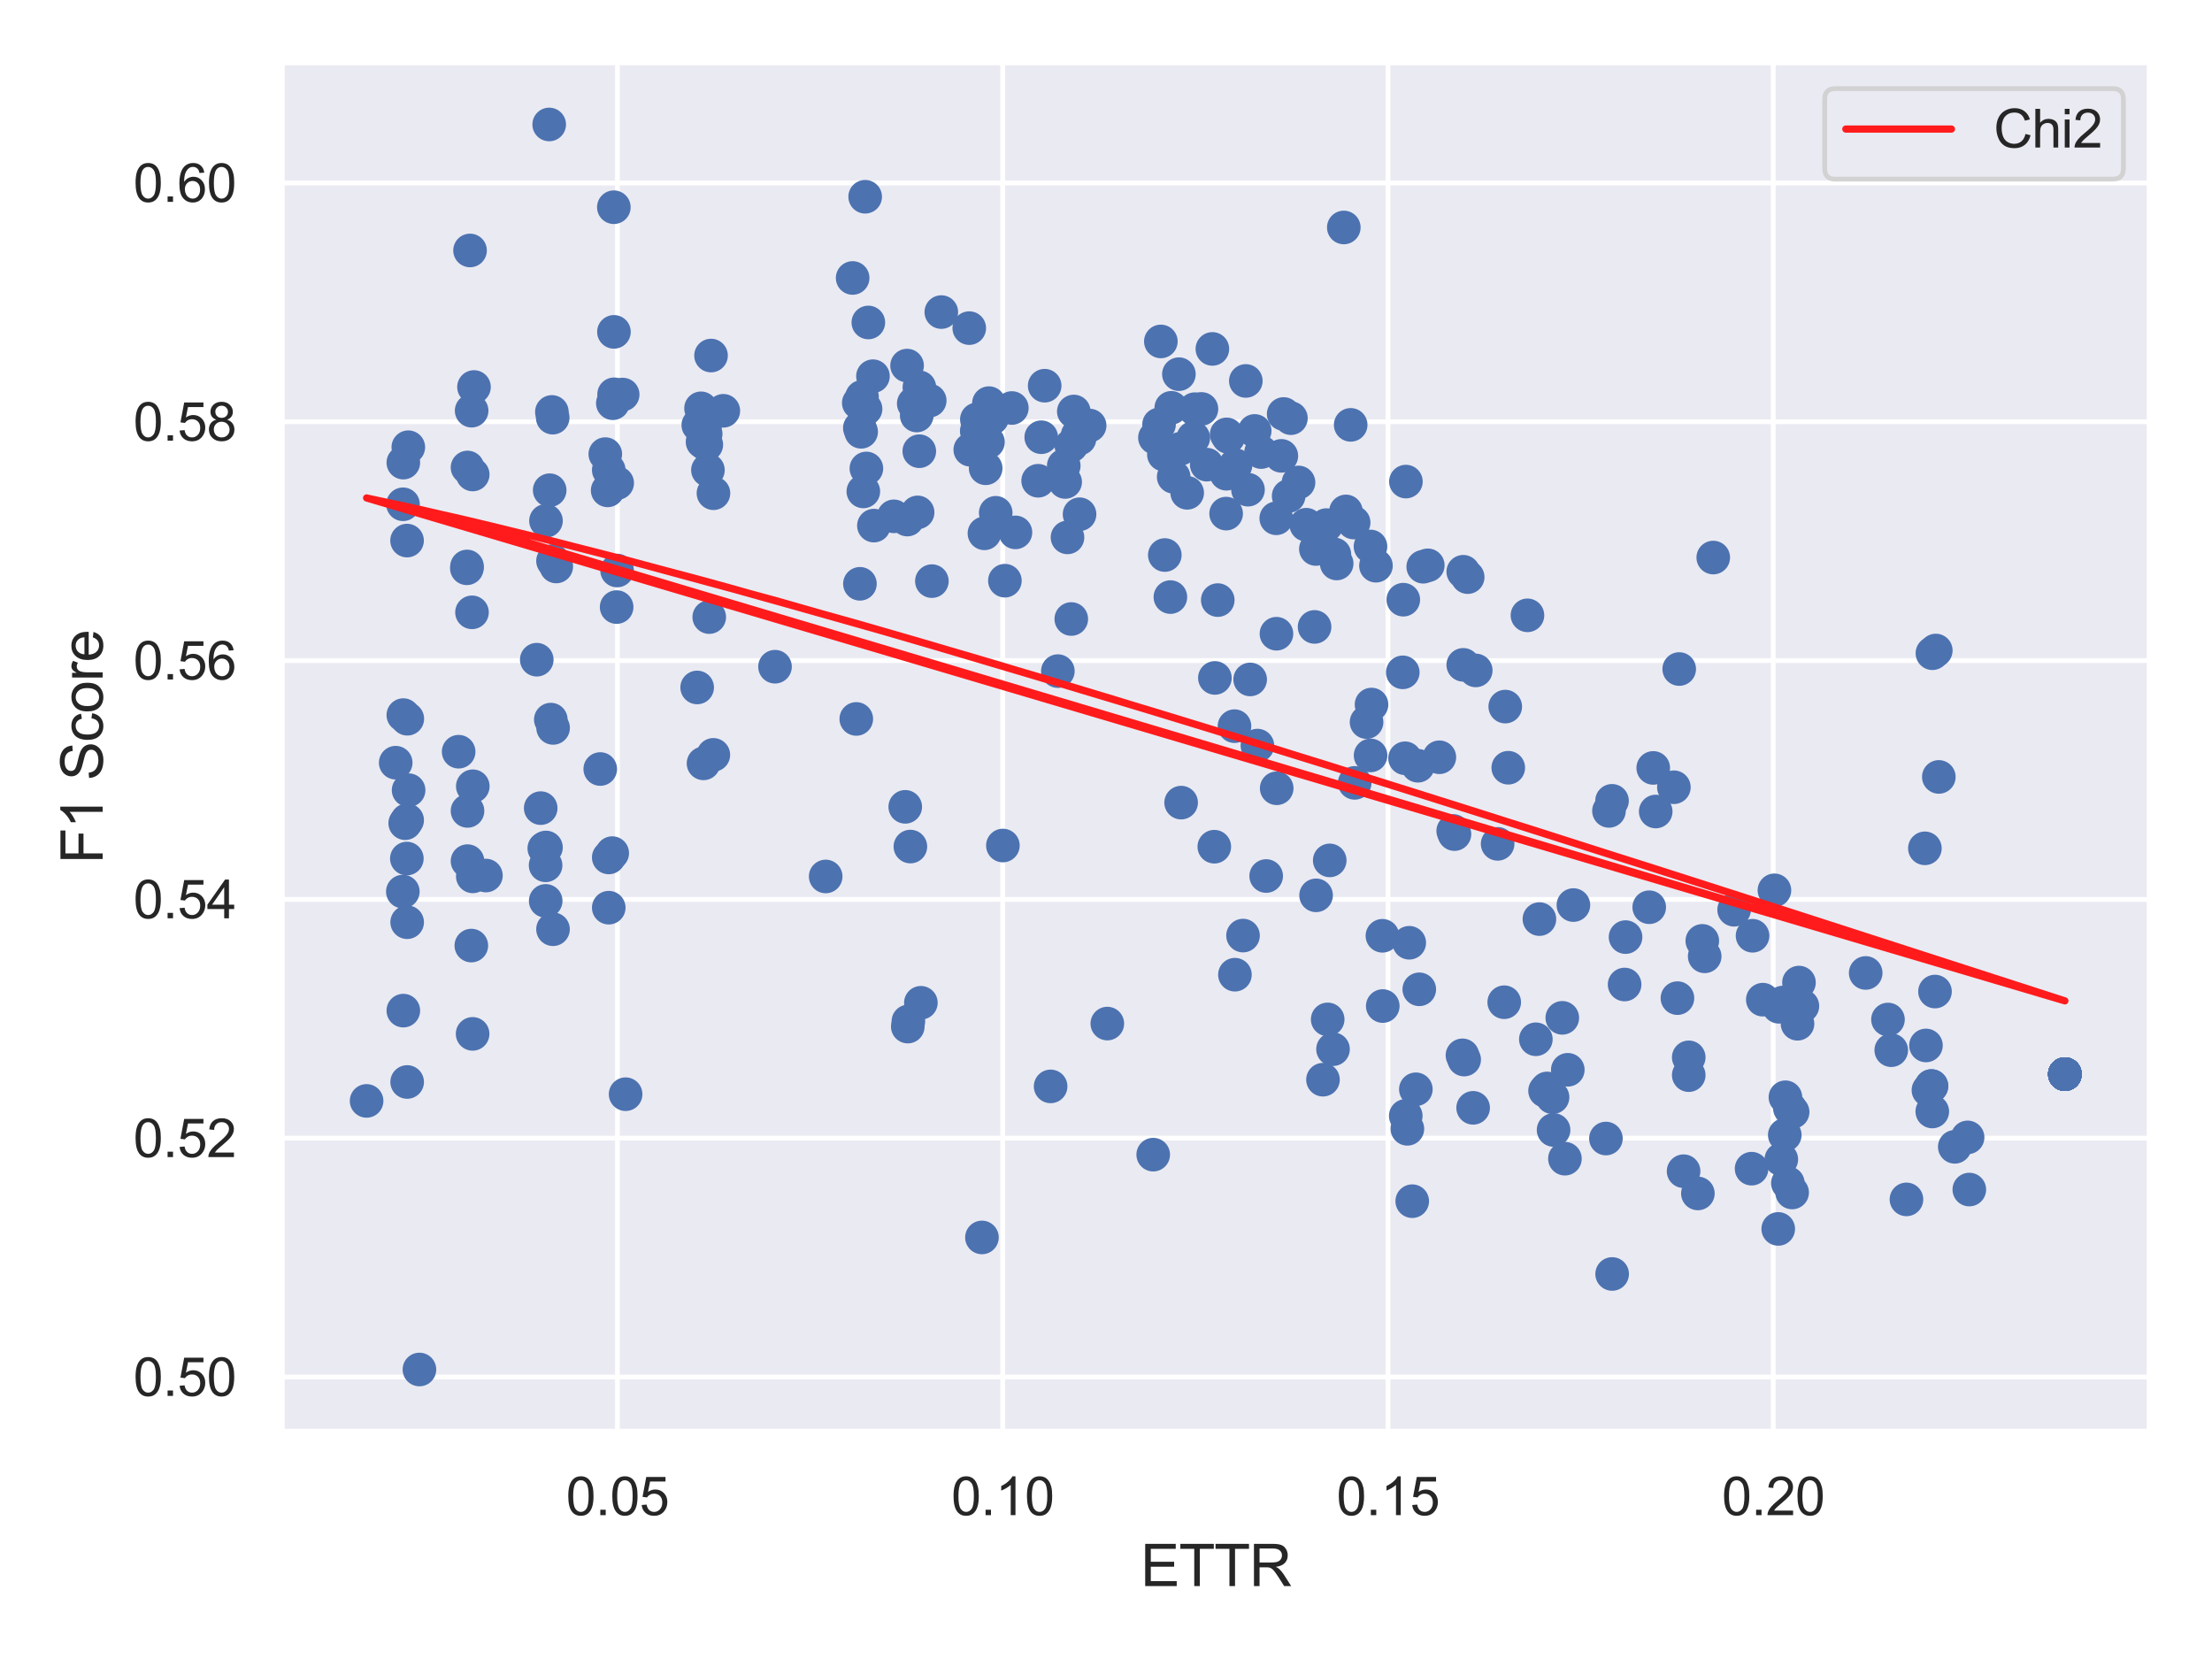 <?xml version="1.0" encoding="utf-8" standalone="no"?>
<!DOCTYPE svg PUBLIC "-//W3C//DTD SVG 1.1//EN"
  "http://www.w3.org/Graphics/SVG/1.1/DTD/svg11.dtd">
<svg xmlns:xlink="http://www.w3.org/1999/xlink" width="460.8pt" height="345.6pt" viewBox="0 0 460.8 345.6" xmlns="http://www.w3.org/2000/svg" version="1.1">
 <defs>
  <style type="text/css">*{stroke-linejoin: round; stroke-linecap: butt}</style>
 </defs>
 <g id="figure_1">
  <g id="patch_1">
   <path d="M 0 345.6 
L 460.8 345.6 
L 460.8 0 
L 0 0 
z
" style="fill: #ffffff"/>
  </g>
  <g id="axes_1">
   <g id="patch_2">
    <path d="M 58.68 298.26 
L 447.84 298.26 
L 447.84 12.96 
L 58.68 12.96 
z
" style="fill: #eaeaf2"/>
   </g>
   <g id="matplotlib.axis_1">
    <g id="xtick_1">
     <g id="line2d_1">
      <path d="M 128.616 298.26 
L 128.616 12.96 
" clip-path="url(#p4f879faeaa)" style="fill: none; stroke: #ffffff; stroke-linecap: round"/>
     </g>
     <g id="text_1">
      <!-- 0.05 -->
      <g style="fill: #262626" transform="translate(117.913 315.634)scale(0.11 -0.11)">
       <defs>
        <path id="ArialMT-30" d="M 266 2259 
Q 266 3072 433 3567 
Q 600 4063 929 4331 
Q 1259 4600 1759 4600 
Q 2128 4600 2406 4451 
Q 2684 4303 2865 4023 
Q 3047 3744 3150 3342 
Q 3253 2941 3253 2259 
Q 3253 1453 3087 958 
Q 2922 463 2592 192 
Q 2263 -78 1759 -78 
Q 1097 -78 719 397 
Q 266 969 266 2259 
z
M 844 2259 
Q 844 1131 1108 757 
Q 1372 384 1759 384 
Q 2147 384 2411 759 
Q 2675 1134 2675 2259 
Q 2675 3391 2411 3762 
Q 2147 4134 1753 4134 
Q 1366 4134 1134 3806 
Q 844 3388 844 2259 
z
" transform="scale(0.016)"/>
        <path id="ArialMT-2e" d="M 581 0 
L 581 641 
L 1222 641 
L 1222 0 
L 581 0 
z
" transform="scale(0.016)"/>
        <path id="ArialMT-35" d="M 266 1200 
L 856 1250 
Q 922 819 1161 601 
Q 1400 384 1738 384 
Q 2144 384 2425 690 
Q 2706 997 2706 1503 
Q 2706 1984 2436 2262 
Q 2166 2541 1728 2541 
Q 1456 2541 1237 2417 
Q 1019 2294 894 2097 
L 366 2166 
L 809 4519 
L 3088 4519 
L 3088 3981 
L 1259 3981 
L 1013 2750 
Q 1425 3038 1878 3038 
Q 2478 3038 2890 2622 
Q 3303 2206 3303 1553 
Q 3303 931 2941 478 
Q 2500 -78 1738 -78 
Q 1113 -78 717 272 
Q 322 622 266 1200 
z
" transform="scale(0.016)"/>
       </defs>
       <use xlink:href="#ArialMT-30"/>
       <use xlink:href="#ArialMT-2e" x="55.615"/>
       <use xlink:href="#ArialMT-30" x="83.398"/>
       <use xlink:href="#ArialMT-35" x="139.014"/>
      </g>
     </g>
    </g>
    <g id="xtick_2">
     <g id="line2d_2">
      <path d="M 208.875 298.26 
L 208.875 12.96 
" clip-path="url(#p4f879faeaa)" style="fill: none; stroke: #ffffff; stroke-linecap: round"/>
     </g>
     <g id="text_2">
      <!-- 0.10 -->
      <g style="fill: #262626" transform="translate(198.172 315.634)scale(0.11 -0.11)">
       <defs>
        <path id="ArialMT-31" d="M 2384 0 
L 1822 0 
L 1822 3584 
Q 1619 3391 1289 3197 
Q 959 3003 697 2906 
L 697 3450 
Q 1169 3672 1522 3987 
Q 1875 4303 2022 4600 
L 2384 4600 
L 2384 0 
z
" transform="scale(0.016)"/>
       </defs>
       <use xlink:href="#ArialMT-30"/>
       <use xlink:href="#ArialMT-2e" x="55.615"/>
       <use xlink:href="#ArialMT-31" x="83.398"/>
       <use xlink:href="#ArialMT-30" x="139.014"/>
      </g>
     </g>
    </g>
    <g id="xtick_3">
     <g id="line2d_3">
      <path d="M 289.134 298.26 
L 289.134 12.96 
" clip-path="url(#p4f879faeaa)" style="fill: none; stroke: #ffffff; stroke-linecap: round"/>
     </g>
     <g id="text_3">
      <!-- 0.15 -->
      <g style="fill: #262626" transform="translate(278.431 315.634)scale(0.11 -0.11)">
       <use xlink:href="#ArialMT-30"/>
       <use xlink:href="#ArialMT-2e" x="55.615"/>
       <use xlink:href="#ArialMT-31" x="83.398"/>
       <use xlink:href="#ArialMT-35" x="139.014"/>
      </g>
     </g>
    </g>
    <g id="xtick_4">
     <g id="line2d_4">
      <path d="M 369.393 298.26 
L 369.393 12.96 
" clip-path="url(#p4f879faeaa)" style="fill: none; stroke: #ffffff; stroke-linecap: round"/>
     </g>
     <g id="text_4">
      <!-- 0.20 -->
      <g style="fill: #262626" transform="translate(358.689 315.634)scale(0.11 -0.11)">
       <defs>
        <path id="ArialMT-32" d="M 3222 541 
L 3222 0 
L 194 0 
Q 188 203 259 391 
Q 375 700 629 1000 
Q 884 1300 1366 1694 
Q 2113 2306 2375 2664 
Q 2638 3022 2638 3341 
Q 2638 3675 2398 3904 
Q 2159 4134 1775 4134 
Q 1369 4134 1125 3890 
Q 881 3647 878 3216 
L 300 3275 
Q 359 3922 746 4261 
Q 1134 4600 1788 4600 
Q 2447 4600 2831 4234 
Q 3216 3869 3216 3328 
Q 3216 3053 3103 2787 
Q 2991 2522 2730 2228 
Q 2469 1934 1863 1422 
Q 1356 997 1212 845 
Q 1069 694 975 541 
L 3222 541 
z
" transform="scale(0.016)"/>
       </defs>
       <use xlink:href="#ArialMT-30"/>
       <use xlink:href="#ArialMT-2e" x="55.615"/>
       <use xlink:href="#ArialMT-32" x="83.398"/>
       <use xlink:href="#ArialMT-30" x="139.014"/>
      </g>
     </g>
    </g>
    <g id="text_5">
     <!-- ETTR -->
     <g style="fill: #262626" transform="translate(237.595 330.409)scale(0.12 -0.12)">
      <defs>
       <path id="ArialMT-45" d="M 506 0 
L 506 4581 
L 3819 4581 
L 3819 4041 
L 1113 4041 
L 1113 2638 
L 3647 2638 
L 3647 2100 
L 1113 2100 
L 1113 541 
L 3925 541 
L 3925 0 
L 506 0 
z
" transform="scale(0.016)"/>
       <path id="ArialMT-54" d="M 1659 0 
L 1659 4041 
L 150 4041 
L 150 4581 
L 3781 4581 
L 3781 4041 
L 2266 4041 
L 2266 0 
L 1659 0 
z
" transform="scale(0.016)"/>
       <path id="ArialMT-52" d="M 503 0 
L 503 4581 
L 2534 4581 
Q 3147 4581 3465 4457 
Q 3784 4334 3975 4021 
Q 4166 3709 4166 3331 
Q 4166 2844 3850 2509 
Q 3534 2175 2875 2084 
Q 3116 1969 3241 1856 
Q 3506 1613 3744 1247 
L 4541 0 
L 3778 0 
L 3172 953 
Q 2906 1366 2734 1584 
Q 2563 1803 2427 1890 
Q 2291 1978 2150 2013 
Q 2047 2034 1813 2034 
L 1109 2034 
L 1109 0 
L 503 0 
z
M 1109 2559 
L 2413 2559 
Q 2828 2559 3062 2645 
Q 3297 2731 3419 2920 
Q 3541 3109 3541 3331 
Q 3541 3656 3305 3865 
Q 3069 4075 2559 4075 
L 1109 4075 
L 1109 2559 
z
" transform="scale(0.016)"/>
      </defs>
      <use xlink:href="#ArialMT-45"/>
      <use xlink:href="#ArialMT-54" x="66.699"/>
      <use xlink:href="#ArialMT-54" x="127.783"/>
      <use xlink:href="#ArialMT-52" x="188.867"/>
     </g>
    </g>
   </g>
   <g id="matplotlib.axis_2">
    <g id="ytick_1">
     <g id="line2d_5">
      <path d="M 58.68 286.854 
L 447.84 286.854 
" clip-path="url(#p4f879faeaa)" style="fill: none; stroke: #ffffff; stroke-linecap: round"/>
     </g>
     <g id="text_6">
      <!-- 0.50 -->
      <g style="fill: #262626" transform="translate(27.773 290.791)scale(0.11 -0.11)">
       <use xlink:href="#ArialMT-30"/>
       <use xlink:href="#ArialMT-2e" x="55.615"/>
       <use xlink:href="#ArialMT-35" x="83.398"/>
       <use xlink:href="#ArialMT-30" x="139.014"/>
      </g>
     </g>
    </g>
    <g id="ytick_2">
     <g id="line2d_6">
      <path d="M 58.68 237.106 
L 447.84 237.106 
" clip-path="url(#p4f879faeaa)" style="fill: none; stroke: #ffffff; stroke-linecap: round"/>
     </g>
     <g id="text_7">
      <!-- 0.52 -->
      <g style="fill: #262626" transform="translate(27.773 241.043)scale(0.11 -0.11)">
       <use xlink:href="#ArialMT-30"/>
       <use xlink:href="#ArialMT-2e" x="55.615"/>
       <use xlink:href="#ArialMT-35" x="83.398"/>
       <use xlink:href="#ArialMT-32" x="139.014"/>
      </g>
     </g>
    </g>
    <g id="ytick_3">
     <g id="line2d_7">
      <path d="M 58.68 187.359 
L 447.84 187.359 
" clip-path="url(#p4f879faeaa)" style="fill: none; stroke: #ffffff; stroke-linecap: round"/>
     </g>
     <g id="text_8">
      <!-- 0.54 -->
      <g style="fill: #262626" transform="translate(27.773 191.295)scale(0.11 -0.11)">
       <defs>
        <path id="ArialMT-34" d="M 2069 0 
L 2069 1097 
L 81 1097 
L 81 1613 
L 2172 4581 
L 2631 4581 
L 2631 1613 
L 3250 1613 
L 3250 1097 
L 2631 1097 
L 2631 0 
L 2069 0 
z
M 2069 1613 
L 2069 3678 
L 634 1613 
L 2069 1613 
z
" transform="scale(0.016)"/>
       </defs>
       <use xlink:href="#ArialMT-30"/>
       <use xlink:href="#ArialMT-2e" x="55.615"/>
       <use xlink:href="#ArialMT-35" x="83.398"/>
       <use xlink:href="#ArialMT-34" x="139.014"/>
      </g>
     </g>
    </g>
    <g id="ytick_4">
     <g id="line2d_8">
      <path d="M 58.68 137.611 
L 447.84 137.611 
" clip-path="url(#p4f879faeaa)" style="fill: none; stroke: #ffffff; stroke-linecap: round"/>
     </g>
     <g id="text_9">
      <!-- 0.56 -->
      <g style="fill: #262626" transform="translate(27.773 141.548)scale(0.11 -0.11)">
       <defs>
        <path id="ArialMT-36" d="M 3184 3459 
L 2625 3416 
Q 2550 3747 2413 3897 
Q 2184 4138 1850 4138 
Q 1581 4138 1378 3988 
Q 1113 3794 959 3422 
Q 806 3050 800 2363 
Q 1003 2672 1297 2822 
Q 1591 2972 1913 2972 
Q 2475 2972 2870 2558 
Q 3266 2144 3266 1488 
Q 3266 1056 3080 686 
Q 2894 316 2569 119 
Q 2244 -78 1831 -78 
Q 1128 -78 684 439 
Q 241 956 241 2144 
Q 241 3472 731 4075 
Q 1159 4600 1884 4600 
Q 2425 4600 2770 4297 
Q 3116 3994 3184 3459 
z
M 888 1484 
Q 888 1194 1011 928 
Q 1134 663 1356 523 
Q 1578 384 1822 384 
Q 2178 384 2434 671 
Q 2691 959 2691 1453 
Q 2691 1928 2437 2201 
Q 2184 2475 1800 2475 
Q 1419 2475 1153 2201 
Q 888 1928 888 1484 
z
" transform="scale(0.016)"/>
       </defs>
       <use xlink:href="#ArialMT-30"/>
       <use xlink:href="#ArialMT-2e" x="55.615"/>
       <use xlink:href="#ArialMT-35" x="83.398"/>
       <use xlink:href="#ArialMT-36" x="139.014"/>
      </g>
     </g>
    </g>
    <g id="ytick_5">
     <g id="line2d_9">
      <path d="M 58.68 87.863 
L 447.84 87.863 
" clip-path="url(#p4f879faeaa)" style="fill: none; stroke: #ffffff; stroke-linecap: round"/>
     </g>
     <g id="text_10">
      <!-- 0.58 -->
      <g style="fill: #262626" transform="translate(27.773 91.8)scale(0.11 -0.11)">
       <defs>
        <path id="ArialMT-38" d="M 1131 2484 
Q 781 2613 612 2850 
Q 444 3088 444 3419 
Q 444 3919 803 4259 
Q 1163 4600 1759 4600 
Q 2359 4600 2725 4251 
Q 3091 3903 3091 3403 
Q 3091 3084 2923 2848 
Q 2756 2613 2416 2484 
Q 2838 2347 3058 2040 
Q 3278 1734 3278 1309 
Q 3278 722 2862 322 
Q 2447 -78 1769 -78 
Q 1091 -78 675 323 
Q 259 725 259 1325 
Q 259 1772 486 2073 
Q 713 2375 1131 2484 
z
M 1019 3438 
Q 1019 3113 1228 2906 
Q 1438 2700 1772 2700 
Q 2097 2700 2305 2904 
Q 2513 3109 2513 3406 
Q 2513 3716 2298 3927 
Q 2084 4138 1766 4138 
Q 1444 4138 1231 3931 
Q 1019 3725 1019 3438 
z
M 838 1322 
Q 838 1081 952 856 
Q 1066 631 1291 507 
Q 1516 384 1775 384 
Q 2178 384 2440 643 
Q 2703 903 2703 1303 
Q 2703 1709 2433 1975 
Q 2163 2241 1756 2241 
Q 1359 2241 1098 1978 
Q 838 1716 838 1322 
z
" transform="scale(0.016)"/>
       </defs>
       <use xlink:href="#ArialMT-30"/>
       <use xlink:href="#ArialMT-2e" x="55.615"/>
       <use xlink:href="#ArialMT-35" x="83.398"/>
       <use xlink:href="#ArialMT-38" x="139.014"/>
      </g>
     </g>
    </g>
    <g id="ytick_6">
     <g id="line2d_10">
      <path d="M 58.68 38.115 
L 447.84 38.115 
" clip-path="url(#p4f879faeaa)" style="fill: none; stroke: #ffffff; stroke-linecap: round"/>
     </g>
     <g id="text_11">
      <!-- 0.60 -->
      <g style="fill: #262626" transform="translate(27.773 42.052)scale(0.11 -0.11)">
       <use xlink:href="#ArialMT-30"/>
       <use xlink:href="#ArialMT-2e" x="55.615"/>
       <use xlink:href="#ArialMT-36" x="83.398"/>
       <use xlink:href="#ArialMT-30" x="139.014"/>
      </g>
     </g>
    </g>
    <g id="text_12">
     <!-- F1 Score -->
     <g style="fill: #262626" transform="translate(21.388 179.951)rotate(-90)scale(0.12 -0.12)">
      <defs>
       <path id="ArialMT-46" d="M 525 0 
L 525 4581 
L 3616 4581 
L 3616 4041 
L 1131 4041 
L 1131 2622 
L 3281 2622 
L 3281 2081 
L 1131 2081 
L 1131 0 
L 525 0 
z
" transform="scale(0.016)"/>
       <path id="ArialMT-20" transform="scale(0.016)"/>
       <path id="ArialMT-53" d="M 288 1472 
L 859 1522 
Q 900 1178 1048 958 
Q 1197 738 1509 602 
Q 1822 466 2213 466 
Q 2559 466 2825 569 
Q 3091 672 3220 851 
Q 3350 1031 3350 1244 
Q 3350 1459 3225 1620 
Q 3100 1781 2813 1891 
Q 2628 1963 1997 2114 
Q 1366 2266 1113 2400 
Q 784 2572 623 2826 
Q 463 3081 463 3397 
Q 463 3744 659 4045 
Q 856 4347 1234 4503 
Q 1613 4659 2075 4659 
Q 2584 4659 2973 4495 
Q 3363 4331 3572 4012 
Q 3781 3694 3797 3291 
L 3216 3247 
Q 3169 3681 2898 3903 
Q 2628 4125 2100 4125 
Q 1550 4125 1298 3923 
Q 1047 3722 1047 3438 
Q 1047 3191 1225 3031 
Q 1400 2872 2139 2705 
Q 2878 2538 3153 2413 
Q 3553 2228 3743 1945 
Q 3934 1663 3934 1294 
Q 3934 928 3725 604 
Q 3516 281 3123 101 
Q 2731 -78 2241 -78 
Q 1619 -78 1198 103 
Q 778 284 539 648 
Q 300 1013 288 1472 
z
" transform="scale(0.016)"/>
       <path id="ArialMT-63" d="M 2588 1216 
L 3141 1144 
Q 3050 572 2676 248 
Q 2303 -75 1759 -75 
Q 1078 -75 664 370 
Q 250 816 250 1647 
Q 250 2184 428 2587 
Q 606 2991 970 3192 
Q 1334 3394 1763 3394 
Q 2303 3394 2647 3120 
Q 2991 2847 3088 2344 
L 2541 2259 
Q 2463 2594 2264 2762 
Q 2066 2931 1784 2931 
Q 1359 2931 1093 2626 
Q 828 2322 828 1663 
Q 828 994 1084 691 
Q 1341 388 1753 388 
Q 2084 388 2306 591 
Q 2528 794 2588 1216 
z
" transform="scale(0.016)"/>
       <path id="ArialMT-6f" d="M 213 1659 
Q 213 2581 725 3025 
Q 1153 3394 1769 3394 
Q 2453 3394 2887 2945 
Q 3322 2497 3322 1706 
Q 3322 1066 3130 698 
Q 2938 331 2570 128 
Q 2203 -75 1769 -75 
Q 1072 -75 642 372 
Q 213 819 213 1659 
z
M 791 1659 
Q 791 1022 1069 705 
Q 1347 388 1769 388 
Q 2188 388 2466 706 
Q 2744 1025 2744 1678 
Q 2744 2294 2464 2611 
Q 2184 2928 1769 2928 
Q 1347 2928 1069 2612 
Q 791 2297 791 1659 
z
" transform="scale(0.016)"/>
       <path id="ArialMT-72" d="M 416 0 
L 416 3319 
L 922 3319 
L 922 2816 
Q 1116 3169 1280 3281 
Q 1444 3394 1641 3394 
Q 1925 3394 2219 3213 
L 2025 2691 
Q 1819 2813 1613 2813 
Q 1428 2813 1281 2702 
Q 1134 2591 1072 2394 
Q 978 2094 978 1738 
L 978 0 
L 416 0 
z
" transform="scale(0.016)"/>
       <path id="ArialMT-65" d="M 2694 1069 
L 3275 997 
Q 3138 488 2766 206 
Q 2394 -75 1816 -75 
Q 1088 -75 661 373 
Q 234 822 234 1631 
Q 234 2469 665 2931 
Q 1097 3394 1784 3394 
Q 2450 3394 2872 2941 
Q 3294 2488 3294 1666 
Q 3294 1616 3291 1516 
L 816 1516 
Q 847 969 1125 678 
Q 1403 388 1819 388 
Q 2128 388 2347 550 
Q 2566 713 2694 1069 
z
M 847 1978 
L 2700 1978 
Q 2663 2397 2488 2606 
Q 2219 2931 1791 2931 
Q 1403 2931 1139 2672 
Q 875 2413 847 1978 
z
" transform="scale(0.016)"/>
      </defs>
      <use xlink:href="#ArialMT-46"/>
      <use xlink:href="#ArialMT-31" x="61.084"/>
      <use xlink:href="#ArialMT-20" x="116.699"/>
      <use xlink:href="#ArialMT-53" x="144.482"/>
      <use xlink:href="#ArialMT-63" x="211.182"/>
      <use xlink:href="#ArialMT-6f" x="261.182"/>
      <use xlink:href="#ArialMT-72" x="316.797"/>
      <use xlink:href="#ArialMT-65" x="350.098"/>
     </g>
    </g>
   </g>
   <g id="PathCollection_1">
    <defs>
     <path id="m1beccffb6b" d="M 0 3 
C 0.796 3 1.559 2.684 2.121 2.121 
C 2.684 1.559 3 0.796 3 0 
C 3 -0.796 2.684 -1.559 2.121 -2.121 
C 1.559 -2.684 0.796 -3 0 -3 
C -0.796 -3 -1.559 -2.684 -2.121 -2.121 
C -2.684 -1.559 -3 -0.796 -3 0 
C -3 0.796 -2.684 1.559 -2.121 2.121 
C -1.559 2.684 -0.796 3 0 3 
z
" style="stroke: #4c72b0"/>
    </defs>
    <g clip-path="url(#p4f879faeaa)">
     <use xlink:href="#m1beccffb6b" x="430.151" y="223.76" style="fill: #4c72b0; stroke: #4c72b0"/>
     <use xlink:href="#m1beccffb6b" x="393.3" y="212.383" style="fill: #4c72b0; stroke: #4c72b0"/>
     <use xlink:href="#m1beccffb6b" x="374.455" y="213.267" style="fill: #4c72b0; stroke: #4c72b0"/>
     <use xlink:href="#m1beccffb6b" x="348.699" y="163.997" style="fill: #4c72b0; stroke: #4c72b0"/>
     <use xlink:href="#m1beccffb6b" x="323.638" y="235.394" style="fill: #4c72b0; stroke: #4c72b0"/>
     <use xlink:href="#m1beccffb6b" x="305.014" y="220.726" style="fill: #4c72b0; stroke: #4c72b0"/>
     <use xlink:href="#m1beccffb6b" x="295.662" y="206.092" style="fill: #4c72b0; stroke: #4c72b0"/>
     <use xlink:href="#m1beccffb6b" x="282.209" y="163.088" style="fill: #4c72b0; stroke: #4c72b0"/>
     <use xlink:href="#m1beccffb6b" x="265.91" y="132.016" style="fill: #4c72b0; stroke: #4c72b0"/>
     <use xlink:href="#m1beccffb6b" x="252.56" y="72.686" style="fill: #4c72b0; stroke: #4c72b0"/>
     <use xlink:href="#m1beccffb6b" x="242.651" y="115.623" style="fill: #4c72b0; stroke: #4c72b0"/>
     <use xlink:href="#m1beccffb6b" x="222.38" y="111.947" style="fill: #4c72b0; stroke: #4c72b0"/>
     <use xlink:href="#m1beccffb6b" x="202.124" y="93.689" style="fill: #4c72b0; stroke: #4c72b0"/>
     <use xlink:href="#m1beccffb6b" x="188.961" y="76.159" style="fill: #4c72b0; stroke: #4c72b0"/>
     <use xlink:href="#m1beccffb6b" x="179.394" y="89.953" style="fill: #4c72b0; stroke: #4c72b0"/>
     <use xlink:href="#m1beccffb6b" x="147.137" y="92.633" style="fill: #4c72b0; stroke: #4c72b0"/>
     <use xlink:href="#m1beccffb6b" x="127.665" y="84" style="fill: #4c72b0; stroke: #4c72b0"/>
     <use xlink:href="#m1beccffb6b" x="114.508" y="102.122" style="fill: #4c72b0; stroke: #4c72b0"/>
     <use xlink:href="#m1beccffb6b" x="98.186" y="196.98" style="fill: #4c72b0; stroke: #4c72b0"/>
     <use xlink:href="#m1beccffb6b" x="84.755" y="178.852" style="fill: #4c72b0; stroke: #4c72b0"/>
     <use xlink:href="#m1beccffb6b" x="430.151" y="223.76" style="fill: #4c72b0; stroke: #4c72b0"/>
     <use xlink:href="#m1beccffb6b" x="393.984" y="218.777" style="fill: #4c72b0; stroke: #4c72b0"/>
     <use xlink:href="#m1beccffb6b" x="375.472" y="209.573" style="fill: #4c72b0; stroke: #4c72b0"/>
     <use xlink:href="#m1beccffb6b" x="349.81" y="139.373" style="fill: #4c72b0; stroke: #4c72b0"/>
     <use xlink:href="#m1beccffb6b" x="326.004" y="241.377" style="fill: #4c72b0; stroke: #4c72b0"/>
     <use xlink:href="#m1beccffb6b" x="306.881" y="230.781" style="fill: #4c72b0; stroke: #4c72b0"/>
     <use xlink:href="#m1beccffb6b" x="297.435" y="117.768" style="fill: #4c72b0; stroke: #4c72b0"/>
     <use xlink:href="#m1beccffb6b" x="284.679" y="150.427" style="fill: #4c72b0; stroke: #4c72b0"/>
     <use xlink:href="#m1beccffb6b" x="268.449" y="103.326" style="fill: #4c72b0; stroke: #4c72b0"/>
     <use xlink:href="#m1beccffb6b" x="255.485" y="98.686" style="fill: #4c72b0; stroke: #4c72b0"/>
     <use xlink:href="#m1beccffb6b" x="245.586" y="77.947" style="fill: #4c72b0; stroke: #4c72b0"/>
     <use xlink:href="#m1beccffb6b" x="224.488" y="90.653" style="fill: #4c72b0; stroke: #4c72b0"/>
     <use xlink:href="#m1beccffb6b" x="203.498" y="87.368" style="fill: #4c72b0; stroke: #4c72b0"/>
     <use xlink:href="#m1beccffb6b" x="191.154" y="106.738" style="fill: #4c72b0; stroke: #4c72b0"/>
     <use xlink:href="#m1beccffb6b" x="180.89" y="67.178" style="fill: #4c72b0; stroke: #4c72b0"/>
     <use xlink:href="#m1beccffb6b" x="148.121" y="74.067" style="fill: #4c72b0; stroke: #4c72b0"/>
     <use xlink:href="#m1beccffb6b" x="128.457" y="126.465" style="fill: #4c72b0; stroke: #4c72b0"/>
     <use xlink:href="#m1beccffb6b" x="115.139" y="87.008" style="fill: #4c72b0; stroke: #4c72b0"/>
     <use xlink:href="#m1beccffb6b" x="98.454" y="215.374" style="fill: #4c72b0; stroke: #4c72b0"/>
     <use xlink:href="#m1beccffb6b" x="84.819" y="192.115" style="fill: #4c72b0; stroke: #4c72b0"/>
     <use xlink:href="#m1beccffb6b" x="430.151" y="223.76" style="fill: #4c72b0; stroke: #4c72b0"/>
     <use xlink:href="#m1beccffb6b" x="402.558" y="136.081" style="fill: #4c72b0; stroke: #4c72b0"/>
     <use xlink:href="#m1beccffb6b" x="370.438" y="256.007" style="fill: #4c72b0; stroke: #4c72b0"/>
     <use xlink:href="#m1beccffb6b" x="350.722" y="243.984" style="fill: #4c72b0; stroke: #4c72b0"/>
     <use xlink:href="#m1beccffb6b" x="326.602" y="222.856" style="fill: #4c72b0; stroke: #4c72b0"/>
     <use xlink:href="#m1beccffb6b" x="311.984" y="175.791" style="fill: #4c72b0; stroke: #4c72b0"/>
     <use xlink:href="#m1beccffb6b" x="295.379" y="159.522" style="fill: #4c72b0; stroke: #4c72b0"/>
     <use xlink:href="#m1beccffb6b" x="278.454" y="117.385" style="fill: #4c72b0; stroke: #4c72b0"/>
     <use xlink:href="#m1beccffb6b" x="272.119" y="109.309" style="fill: #4c72b0; stroke: #4c72b0"/>
     <use xlink:href="#m1beccffb6b" x="255.536" y="90.49" style="fill: #4c72b0; stroke: #4c72b0"/>
     <use xlink:href="#m1beccffb6b" x="247.314" y="102.664" style="fill: #4c72b0; stroke: #4c72b0"/>
     <use xlink:href="#m1beccffb6b" x="223.693" y="85.722" style="fill: #4c72b0; stroke: #4c72b0"/>
     <use xlink:href="#m1beccffb6b" x="210.785" y="84.996" style="fill: #4c72b0; stroke: #4c72b0"/>
     <use xlink:href="#m1beccffb6b" x="193.679" y="83.447" style="fill: #4c72b0; stroke: #4c72b0"/>
     <use xlink:href="#m1beccffb6b" x="181.854" y="78.37" style="fill: #4c72b0; stroke: #4c72b0"/>
     <use xlink:href="#m1beccffb6b" x="148.604" y="157.252" style="fill: #4c72b0; stroke: #4c72b0"/>
     <use xlink:href="#m1beccffb6b" x="128.552" y="118.849" style="fill: #4c72b0; stroke: #4c72b0"/>
     <use xlink:href="#m1beccffb6b" x="115.203" y="116.858" style="fill: #4c72b0; stroke: #4c72b0"/>
     <use xlink:href="#m1beccffb6b" x="98.492" y="182.564" style="fill: #4c72b0; stroke: #4c72b0"/>
     <use xlink:href="#m1beccffb6b" x="84.819" y="225.398" style="fill: #4c72b0; stroke: #4c72b0"/>
     <use xlink:href="#m1beccffb6b" x="430.151" y="223.76" style="fill: #4c72b0; stroke: #4c72b0"/>
     <use xlink:href="#m1beccffb6b" x="403.262" y="135.515" style="fill: #4c72b0; stroke: #4c72b0"/>
     <use xlink:href="#m1beccffb6b" x="371.081" y="241.521" style="fill: #4c72b0; stroke: #4c72b0"/>
     <use xlink:href="#m1beccffb6b" x="351.796" y="223.971" style="fill: #4c72b0; stroke: #4c72b0"/>
     <use xlink:href="#m1beccffb6b" x="327.769" y="188.54" style="fill: #4c72b0; stroke: #4c72b0"/>
     <use xlink:href="#m1beccffb6b" x="313.357" y="208.781" style="fill: #4c72b0; stroke: #4c72b0"/>
     <use xlink:href="#m1beccffb6b" x="296.485" y="118.064" style="fill: #4c72b0; stroke: #4c72b0"/>
     <use xlink:href="#m1beccffb6b" x="279.939" y="47.386" style="fill: #4c72b0; stroke: #4c72b0"/>
     <use xlink:href="#m1beccffb6b" x="274.121" y="114.365" style="fill: #4c72b0; stroke: #4c72b0"/>
     <use xlink:href="#m1beccffb6b" x="257.386" y="96.912" style="fill: #4c72b0; stroke: #4c72b0"/>
     <use xlink:href="#m1beccffb6b" x="248.895" y="85.239" style="fill: #4c72b0; stroke: #4c72b0"/>
     <use xlink:href="#m1beccffb6b" x="224.887" y="91.354" style="fill: #4c72b0; stroke: #4c72b0"/>
     <use xlink:href="#m1beccffb6b" x="211.535" y="110.905" style="fill: #4c72b0; stroke: #4c72b0"/>
     <use xlink:href="#m1beccffb6b" x="194.129" y="121.06" style="fill: #4c72b0; stroke: #4c72b0"/>
     <use xlink:href="#m1beccffb6b" x="182.049" y="109.493" style="fill: #4c72b0; stroke: #4c72b0"/>
     <use xlink:href="#m1beccffb6b" x="148.626" y="102.749" style="fill: #4c72b0; stroke: #4c72b0"/>
     <use xlink:href="#m1beccffb6b" x="128.572" y="100.63" style="fill: #4c72b0; stroke: #4c72b0"/>
     <use xlink:href="#m1beccffb6b" x="115.203" y="193.577" style="fill: #4c72b0; stroke: #4c72b0"/>
     <use xlink:href="#m1beccffb6b" x="98.492" y="163.793" style="fill: #4c72b0; stroke: #4c72b0"/>
     <use xlink:href="#m1beccffb6b" x="84.819" y="170.866" style="fill: #4c72b0; stroke: #4c72b0"/>
     <use xlink:href="#m1beccffb6b" x="430.151" y="223.76" style="fill: #4c72b0; stroke: #4c72b0"/>
     <use xlink:href="#m1beccffb6b" x="397.151" y="249.855" style="fill: #4c72b0; stroke: #4c72b0"/>
     <use xlink:href="#m1beccffb6b" x="367.225" y="208.249" style="fill: #4c72b0; stroke: #4c72b0"/>
     <use xlink:href="#m1beccffb6b" x="355.119" y="199.22" style="fill: #4c72b0; stroke: #4c72b0"/>
     <use xlink:href="#m1beccffb6b" x="335.178" y="168.926" style="fill: #4c72b0; stroke: #4c72b0"/>
     <use xlink:href="#m1beccffb6b" x="304.656" y="219.846" style="fill: #4c72b0; stroke: #4c72b0"/>
     <use xlink:href="#m1beccffb6b" x="292.875" y="100.323" style="fill: #4c72b0; stroke: #4c72b0"/>
     <use xlink:href="#m1beccffb6b" x="285.712" y="146.768" style="fill: #4c72b0; stroke: #4c72b0"/>
     <use xlink:href="#m1beccffb6b" x="260.432" y="141.541" style="fill: #4c72b0; stroke: #4c72b0"/>
     <use xlink:href="#m1beccffb6b" x="253.085" y="141.225" style="fill: #4c72b0; stroke: #4c72b0"/>
     <use xlink:href="#m1beccffb6b" x="242.462" y="94.705" style="fill: #4c72b0; stroke: #4c72b0"/>
     <use xlink:href="#m1beccffb6b" x="223.185" y="92.83" style="fill: #4c72b0; stroke: #4c72b0"/>
     <use xlink:href="#m1beccffb6b" x="206.665" y="87.115" style="fill: #4c72b0; stroke: #4c72b0"/>
     <use xlink:href="#m1beccffb6b" x="191.525" y="80.685" style="fill: #4c72b0; stroke: #4c72b0"/>
     <use xlink:href="#m1beccffb6b" x="179.139" y="121.617" style="fill: #4c72b0; stroke: #4c72b0"/>
     <use xlink:href="#m1beccffb6b" x="147.008" y="90.385" style="fill: #4c72b0; stroke: #4c72b0"/>
     <use xlink:href="#m1beccffb6b" x="127.895" y="69.135" style="fill: #4c72b0; stroke: #4c72b0"/>
     <use xlink:href="#m1beccffb6b" x="114.967" y="85.813" style="fill: #4c72b0; stroke: #4c72b0"/>
     <use xlink:href="#m1beccffb6b" x="98.326" y="127.56" style="fill: #4c72b0; stroke: #4c72b0"/>
     <use xlink:href="#m1beccffb6b" x="85.12" y="164.607" style="fill: #4c72b0; stroke: #4c72b0"/>
     <use xlink:href="#m1beccffb6b" x="430.151" y="223.76" style="fill: #4c72b0; stroke: #4c72b0"/>
     <use xlink:href="#m1beccffb6b" x="401.214" y="217.787" style="fill: #4c72b0; stroke: #4c72b0"/>
     <use xlink:href="#m1beccffb6b" x="369.647" y="185.469" style="fill: #4c72b0; stroke: #4c72b0"/>
     <use xlink:href="#m1beccffb6b" x="354.621" y="196" style="fill: #4c72b0; stroke: #4c72b0"/>
     <use xlink:href="#m1beccffb6b" x="323.426" y="228.578" style="fill: #4c72b0; stroke: #4c72b0"/>
     <use xlink:href="#m1beccffb6b" x="299.844" y="157.753" style="fill: #4c72b0; stroke: #4c72b0"/>
     <use xlink:href="#m1beccffb6b" x="292.333" y="124.926" style="fill: #4c72b0; stroke: #4c72b0"/>
     <use xlink:href="#m1beccffb6b" x="277.007" y="179.236" style="fill: #4c72b0; stroke: #4c72b0"/>
     <use xlink:href="#m1beccffb6b" x="267.412" y="86.241" style="fill: #4c72b0; stroke: #4c72b0"/>
     <use xlink:href="#m1beccffb6b" x="255.425" y="106.993" style="fill: #4c72b0; stroke: #4c72b0"/>
     <use xlink:href="#m1beccffb6b" x="243.814" y="124.383" style="fill: #4c72b0; stroke: #4c72b0"/>
     <use xlink:href="#m1beccffb6b" x="223.168" y="128.95" style="fill: #4c72b0; stroke: #4c72b0"/>
     <use xlink:href="#m1beccffb6b" x="209.339" y="120.969" style="fill: #4c72b0; stroke: #4c72b0"/>
     <use xlink:href="#m1beccffb6b" x="190.969" y="86.557" style="fill: #4c72b0; stroke: #4c72b0"/>
     <use xlink:href="#m1beccffb6b" x="180.484" y="97.587" style="fill: #4c72b0; stroke: #4c72b0"/>
     <use xlink:href="#m1beccffb6b" x="147.476" y="97.925" style="fill: #4c72b0; stroke: #4c72b0"/>
     <use xlink:href="#m1beccffb6b" x="127.875" y="43.168" style="fill: #4c72b0; stroke: #4c72b0"/>
     <use xlink:href="#m1beccffb6b" x="115.224" y="151.638" style="fill: #4c72b0; stroke: #4c72b0"/>
     <use xlink:href="#m1beccffb6b" x="98.473" y="98.844" style="fill: #4c72b0; stroke: #4c72b0"/>
     <use xlink:href="#m1beccffb6b" x="85.057" y="93.163" style="fill: #4c72b0; stroke: #4c72b0"/>
     <use xlink:href="#m1beccffb6b" x="430.151" y="223.76" style="fill: #4c72b0; stroke: #4c72b0"/>
     <use xlink:href="#m1beccffb6b" x="403.892" y="161.847" style="fill: #4c72b0; stroke: #4c72b0"/>
     <use xlink:href="#m1beccffb6b" x="371.937" y="228.578" style="fill: #4c72b0; stroke: #4c72b0"/>
     <use xlink:href="#m1beccffb6b" x="349.441" y="207.93" style="fill: #4c72b0; stroke: #4c72b0"/>
     <use xlink:href="#m1beccffb6b" x="322.285" y="226.743" style="fill: #4c72b0; stroke: #4c72b0"/>
     <use xlink:href="#m1beccffb6b" x="313.573" y="147.196" style="fill: #4c72b0; stroke: #4c72b0"/>
     <use xlink:href="#m1beccffb6b" x="287.984" y="194.942" style="fill: #4c72b0; stroke: #4c72b0"/>
     <use xlink:href="#m1beccffb6b" x="280.383" y="106.538" style="fill: #4c72b0; stroke: #4c72b0"/>
     <use xlink:href="#m1beccffb6b" x="266.927" y="94.965" style="fill: #4c72b0; stroke: #4c72b0"/>
     <use xlink:href="#m1beccffb6b" x="255.88" y="91.032" style="fill: #4c72b0; stroke: #4c72b0"/>
     <use xlink:href="#m1beccffb6b" x="243.998" y="84.956" style="fill: #4c72b0; stroke: #4c72b0"/>
     <use xlink:href="#m1beccffb6b" x="221.893" y="100.405" style="fill: #4c72b0; stroke: #4c72b0"/>
     <use xlink:href="#m1beccffb6b" x="206.012" y="83.978" style="fill: #4c72b0; stroke: #4c72b0"/>
     <use xlink:href="#m1beccffb6b" x="191.158" y="85.806" style="fill: #4c72b0; stroke: #4c72b0"/>
     <use xlink:href="#m1beccffb6b" x="180.231" y="40.987" style="fill: #4c72b0; stroke: #4c72b0"/>
     <use xlink:href="#m1beccffb6b" x="147.749" y="128.55" style="fill: #4c72b0; stroke: #4c72b0"/>
     <use xlink:href="#m1beccffb6b" x="127.926" y="82.14" style="fill: #4c72b0; stroke: #4c72b0"/>
     <use xlink:href="#m1beccffb6b" x="114.743" y="149.906" style="fill: #4c72b0; stroke: #4c72b0"/>
     <use xlink:href="#m1beccffb6b" x="98.25" y="85.554" style="fill: #4c72b0; stroke: #4c72b0"/>
     <use xlink:href="#m1beccffb6b" x="84.797" y="112.614" style="fill: #4c72b0; stroke: #4c72b0"/>
     <use xlink:href="#m1beccffb6b" x="430.151" y="223.76" style="fill: #4c72b0; stroke: #4c72b0"/>
     <use xlink:href="#m1beccffb6b" x="403.095" y="206.556" style="fill: #4c72b0; stroke: #4c72b0"/>
     <use xlink:href="#m1beccffb6b" x="374.758" y="204.686" style="fill: #4c72b0; stroke: #4c72b0"/>
     <use xlink:href="#m1beccffb6b" x="361.249" y="189.52" style="fill: #4c72b0; stroke: #4c72b0"/>
     <use xlink:href="#m1beccffb6b" x="325.455" y="212.035" style="fill: #4c72b0; stroke: #4c72b0"/>
     <use xlink:href="#m1beccffb6b" x="305.747" y="120.225" style="fill: #4c72b0; stroke: #4c72b0"/>
     <use xlink:href="#m1beccffb6b" x="292.846" y="232.449" style="fill: #4c72b0; stroke: #4c72b0"/>
     <use xlink:href="#m1beccffb6b" x="273.849" y="130.599" style="fill: #4c72b0; stroke: #4c72b0"/>
     <use xlink:href="#m1beccffb6b" x="265.868" y="107.971" style="fill: #4c72b0; stroke: #4c72b0"/>
     <use xlink:href="#m1beccffb6b" x="253.681" y="125.009" style="fill: #4c72b0; stroke: #4c72b0"/>
     <use xlink:href="#m1beccffb6b" x="245.951" y="93.465" style="fill: #4c72b0; stroke: #4c72b0"/>
     <use xlink:href="#m1beccffb6b" x="220.373" y="139.808" style="fill: #4c72b0; stroke: #4c72b0"/>
     <use xlink:href="#m1beccffb6b" x="201.914" y="68.353" style="fill: #4c72b0; stroke: #4c72b0"/>
     <use xlink:href="#m1beccffb6b" x="191.505" y="93.996" style="fill: #4c72b0; stroke: #4c72b0"/>
     <use xlink:href="#m1beccffb6b" x="180.315" y="85.19" style="fill: #4c72b0; stroke: #4c72b0"/>
     <use xlink:href="#m1beccffb6b" x="147.078" y="87.888" style="fill: #4c72b0; stroke: #4c72b0"/>
     <use xlink:href="#m1beccffb6b" x="127.539" y="177.719" style="fill: #4c72b0; stroke: #4c72b0"/>
     <use xlink:href="#m1beccffb6b" x="114.408" y="25.928" style="fill: #4c72b0; stroke: #4c72b0"/>
     <use xlink:href="#m1beccffb6b" x="97.918" y="52.176" style="fill: #4c72b0; stroke: #4c72b0"/>
     <use xlink:href="#m1beccffb6b" x="84.411" y="171.486" style="fill: #4c72b0; stroke: #4c72b0"/>
     <use xlink:href="#m1beccffb6b" x="430.151" y="223.76" style="fill: #4c72b0; stroke: #4c72b0"/>
     <use xlink:href="#m1beccffb6b" x="407.216" y="238.904" style="fill: #4c72b0; stroke: #4c72b0"/>
     <use xlink:href="#m1beccffb6b" x="373.437" y="231.647" style="fill: #4c72b0; stroke: #4c72b0"/>
     <use xlink:href="#m1beccffb6b" x="353.699" y="248.616" style="fill: #4c72b0; stroke: #4c72b0"/>
     <use xlink:href="#m1beccffb6b" x="338.436" y="205.09" style="fill: #4c72b0; stroke: #4c72b0"/>
     <use xlink:href="#m1beccffb6b" x="304.822" y="119.109" style="fill: #4c72b0; stroke: #4c72b0"/>
     <use xlink:href="#m1beccffb6b" x="292.697" y="157.962" style="fill: #4c72b0; stroke: #4c72b0"/>
     <use xlink:href="#m1beccffb6b" x="281.371" y="88.508" style="fill: #4c72b0; stroke: #4c72b0"/>
     <use xlink:href="#m1beccffb6b" x="268.921" y="87.112" style="fill: #4c72b0; stroke: #4c72b0"/>
     <use xlink:href="#m1beccffb6b" x="258.945" y="194.898" style="fill: #4c72b0; stroke: #4c72b0"/>
     <use xlink:href="#m1beccffb6b" x="246.05" y="167.2" style="fill: #4c72b0; stroke: #4c72b0"/>
     <use xlink:href="#m1beccffb6b" x="224.89" y="107.126" style="fill: #4c72b0; stroke: #4c72b0"/>
     <use xlink:href="#m1beccffb6b" x="205.334" y="97.551" style="fill: #4c72b0; stroke: #4c72b0"/>
     <use xlink:href="#m1beccffb6b" x="189.005" y="108.236" style="fill: #4c72b0; stroke: #4c72b0"/>
     <use xlink:href="#m1beccffb6b" x="179.574" y="82.675" style="fill: #4c72b0; stroke: #4c72b0"/>
     <use xlink:href="#m1beccffb6b" x="146.554" y="159.024" style="fill: #4c72b0; stroke: #4c72b0"/>
     <use xlink:href="#m1beccffb6b" x="126.812" y="178.623" style="fill: #4c72b0; stroke: #4c72b0"/>
     <use xlink:href="#m1beccffb6b" x="113.679" y="187.673" style="fill: #4c72b0; stroke: #4c72b0"/>
     <use xlink:href="#m1beccffb6b" x="97.295" y="118.004" style="fill: #4c72b0; stroke: #4c72b0"/>
     <use xlink:href="#m1beccffb6b" x="83.917" y="185.731" style="fill: #4c72b0; stroke: #4c72b0"/>
     <use xlink:href="#m1beccffb6b" x="430.151" y="223.76" style="fill: #4c72b0; stroke: #4c72b0"/>
     <use xlink:href="#m1beccffb6b" x="409.888" y="236.939" style="fill: #4c72b0; stroke: #4c72b0"/>
     <use xlink:href="#m1beccffb6b" x="388.659" y="202.685" style="fill: #4c72b0; stroke: #4c72b0"/>
     <use xlink:href="#m1beccffb6b" x="370.563" y="209.731" style="fill: #4c72b0; stroke: #4c72b0"/>
     <use xlink:href="#m1beccffb6b" x="338.633" y="195.215" style="fill: #4c72b0; stroke: #4c72b0"/>
     <use xlink:href="#m1beccffb6b" x="318.198" y="128.183" style="fill: #4c72b0; stroke: #4c72b0"/>
     <use xlink:href="#m1beccffb6b" x="304.822" y="138.499" style="fill: #4c72b0; stroke: #4c72b0"/>
     <use xlink:href="#m1beccffb6b" x="293.571" y="196.394" style="fill: #4c72b0; stroke: #4c72b0"/>
     <use xlink:href="#m1beccffb6b" x="281.99" y="108.855" style="fill: #4c72b0; stroke: #4c72b0"/>
     <use xlink:href="#m1beccffb6b" x="270.505" y="100.504" style="fill: #4c72b0; stroke: #4c72b0"/>
     <use xlink:href="#m1beccffb6b" x="259.527" y="79.358" style="fill: #4c72b0; stroke: #4c72b0"/>
     <use xlink:href="#m1beccffb6b" x="241.452" y="88.42" style="fill: #4c72b0; stroke: #4c72b0"/>
     <use xlink:href="#m1beccffb6b" x="216.909" y="91.081" style="fill: #4c72b0; stroke: #4c72b0"/>
     <use xlink:href="#m1beccffb6b" x="196.092" y="65.011" style="fill: #4c72b0; stroke: #4c72b0"/>
     <use xlink:href="#m1beccffb6b" x="186.209" y="107.56" style="fill: #4c72b0; stroke: #4c72b0"/>
     <use xlink:href="#m1beccffb6b" x="150.682" y="85.577" style="fill: #4c72b0; stroke: #4c72b0"/>
     <use xlink:href="#m1beccffb6b" x="129.715" y="82.19" style="fill: #4c72b0; stroke: #4c72b0"/>
     <use xlink:href="#m1beccffb6b" x="115.879" y="118.01" style="fill: #4c72b0; stroke: #4c72b0"/>
     <use xlink:href="#m1beccffb6b" x="98.742" y="80.621" style="fill: #4c72b0; stroke: #4c72b0"/>
     <use xlink:href="#m1beccffb6b" x="84.849" y="149.729" style="fill: #4c72b0; stroke: #4c72b0"/>
     <use xlink:href="#m1beccffb6b" x="430.151" y="223.76" style="fill: #4c72b0; stroke: #4c72b0"/>
     <use xlink:href="#m1beccffb6b" x="410.244" y="247.807" style="fill: #4c72b0; stroke: #4c72b0"/>
     <use xlink:href="#m1beccffb6b" x="373.336" y="248.416" style="fill: #4c72b0; stroke: #4c72b0"/>
     <use xlink:href="#m1beccffb6b" x="365.089" y="194.935" style="fill: #4c72b0; stroke: #4c72b0"/>
     <use xlink:href="#m1beccffb6b" x="335.814" y="166.828" style="fill: #4c72b0; stroke: #4c72b0"/>
     <use xlink:href="#m1beccffb6b" x="314.198" y="159.932" style="fill: #4c72b0; stroke: #4c72b0"/>
     <use xlink:href="#m1beccffb6b" x="302.73" y="173.101" style="fill: #4c72b0; stroke: #4c72b0"/>
     <use xlink:href="#m1beccffb6b" x="285.515" y="157.369" style="fill: #4c72b0; stroke: #4c72b0"/>
     <use xlink:href="#m1beccffb6b" x="276.305" y="109.387" style="fill: #4c72b0; stroke: #4c72b0"/>
     <use xlink:href="#m1beccffb6b" x="261.942" y="155.317" style="fill: #4c72b0; stroke: #4c72b0"/>
     <use xlink:href="#m1beccffb6b" x="252.962" y="176.385" style="fill: #4c72b0; stroke: #4c72b0"/>
     <use xlink:href="#m1beccffb6b" x="226.99" y="88.652" style="fill: #4c72b0; stroke: #4c72b0"/>
     <use xlink:href="#m1beccffb6b" x="208.92" y="176.138" style="fill: #4c72b0; stroke: #4c72b0"/>
     <use xlink:href="#m1beccffb6b" x="189.233" y="212.773" style="fill: #4c72b0; stroke: #4c72b0"/>
     <use xlink:href="#m1beccffb6b" x="179.848" y="102.372" style="fill: #4c72b0; stroke: #4c72b0"/>
     <use xlink:href="#m1beccffb6b" x="145.232" y="143.21" style="fill: #4c72b0; stroke: #4c72b0"/>
     <use xlink:href="#m1beccffb6b" x="125.043" y="160.202" style="fill: #4c72b0; stroke: #4c72b0"/>
     <use xlink:href="#m1beccffb6b" x="111.818" y="137.428" style="fill: #4c72b0; stroke: #4c72b0"/>
     <use xlink:href="#m1beccffb6b" x="95.543" y="156.595" style="fill: #4c72b0; stroke: #4c72b0"/>
     <use xlink:href="#m1beccffb6b" x="82.434" y="158.883" style="fill: #4c72b0; stroke: #4c72b0"/>
     <use xlink:href="#m1beccffb6b" x="430.151" y="223.76" style="fill: #4c72b0; stroke: #4c72b0"/>
     <use xlink:href="#m1beccffb6b" x="401.729" y="227.096" style="fill: #4c72b0; stroke: #4c72b0"/>
     <use xlink:href="#m1beccffb6b" x="371.425" y="208.84" style="fill: #4c72b0; stroke: #4c72b0"/>
     <use xlink:href="#m1beccffb6b" x="351.795" y="220.263" style="fill: #4c72b0; stroke: #4c72b0"/>
     <use xlink:href="#m1beccffb6b" x="335.839" y="265.392" style="fill: #4c72b0; stroke: #4c72b0"/>
     <use xlink:href="#m1beccffb6b" x="302.991" y="173.757" style="fill: #4c72b0; stroke: #4c72b0"/>
     <use xlink:href="#m1beccffb6b" x="274.164" y="186.515" style="fill: #4c72b0; stroke: #4c72b0"/>
     <use xlink:href="#m1beccffb6b" x="263.769" y="182.492" style="fill: #4c72b0; stroke: #4c72b0"/>
     <use xlink:href="#m1beccffb6b" x="257.258" y="203.048" style="fill: #4c72b0; stroke: #4c72b0"/>
     <use xlink:href="#m1beccffb6b" x="240.236" y="240.534" style="fill: #4c72b0; stroke: #4c72b0"/>
     <use xlink:href="#m1beccffb6b" x="230.674" y="213.229" style="fill: #4c72b0; stroke: #4c72b0"/>
     <use xlink:href="#m1beccffb6b" x="204.557" y="257.782" style="fill: #4c72b0; stroke: #4c72b0"/>
     <use xlink:href="#m1beccffb6b" x="189.107" y="213.857" style="fill: #4c72b0; stroke: #4c72b0"/>
     <use xlink:href="#m1beccffb6b" x="172.006" y="182.583" style="fill: #4c72b0; stroke: #4c72b0"/>
     <use xlink:href="#m1beccffb6b" x="161.449" y="138.889" style="fill: #4c72b0; stroke: #4c72b0"/>
     <use xlink:href="#m1beccffb6b" x="130.327" y="227.942" style="fill: #4c72b0; stroke: #4c72b0"/>
     <use xlink:href="#m1beccffb6b" x="112.638" y="168.347" style="fill: #4c72b0; stroke: #4c72b0"/>
     <use xlink:href="#m1beccffb6b" x="101.228" y="182.39" style="fill: #4c72b0; stroke: #4c72b0"/>
     <use xlink:href="#m1beccffb6b" x="87.377" y="285.292" style="fill: #4c72b0; stroke: #4c72b0"/>
     <use xlink:href="#m1beccffb6b" x="76.369" y="229.339" style="fill: #4c72b0; stroke: #4c72b0"/>
     <use xlink:href="#m1beccffb6b" x="430.151" y="223.76" style="fill: #4c72b0; stroke: #4c72b0"/>
     <use xlink:href="#m1beccffb6b" x="402.357" y="226.238" style="fill: #4c72b0; stroke: #4c72b0"/>
     <use xlink:href="#m1beccffb6b" x="371.803" y="236.435" style="fill: #4c72b0; stroke: #4c72b0"/>
     <use xlink:href="#m1beccffb6b" x="343.564" y="188.993" style="fill: #4c72b0; stroke: #4c72b0"/>
     <use xlink:href="#m1beccffb6b" x="319.947" y="216.5" style="fill: #4c72b0; stroke: #4c72b0"/>
     <use xlink:href="#m1beccffb6b" x="293.184" y="235.153" style="fill: #4c72b0; stroke: #4c72b0"/>
     <use xlink:href="#m1beccffb6b" x="285.495" y="113.838" style="fill: #4c72b0; stroke: #4c72b0"/>
     <use xlink:href="#m1beccffb6b" x="275.602" y="224.92" style="fill: #4c72b0; stroke: #4c72b0"/>
     <use xlink:href="#m1beccffb6b" x="259.981" y="102.012" style="fill: #4c72b0; stroke: #4c72b0"/>
     <use xlink:href="#m1beccffb6b" x="248.59" y="91.205" style="fill: #4c72b0; stroke: #4c72b0"/>
     <use xlink:href="#m1beccffb6b" x="240.594" y="91.178" style="fill: #4c72b0; stroke: #4c72b0"/>
     <use xlink:href="#m1beccffb6b" x="216.264" y="100.15" style="fill: #4c72b0; stroke: #4c72b0"/>
     <use xlink:href="#m1beccffb6b" x="203.473" y="89.799" style="fill: #4c72b0; stroke: #4c72b0"/>
     <use xlink:href="#m1beccffb6b" x="188.579" y="168.077" style="fill: #4c72b0; stroke: #4c72b0"/>
     <use xlink:href="#m1beccffb6b" x="177.622" y="57.907" style="fill: #4c72b0; stroke: #4c72b0"/>
     <use xlink:href="#m1beccffb6b" x="145.465" y="88.552" style="fill: #4c72b0; stroke: #4c72b0"/>
     <use xlink:href="#m1beccffb6b" x="126.095" y="94.599" style="fill: #4c72b0; stroke: #4c72b0"/>
     <use xlink:href="#m1beccffb6b" x="113.386" y="176.732" style="fill: #4c72b0; stroke: #4c72b0"/>
     <use xlink:href="#m1beccffb6b" x="97.252" y="118.385" style="fill: #4c72b0; stroke: #4c72b0"/>
     <use xlink:href="#m1beccffb6b" x="83.957" y="105.05" style="fill: #4c72b0; stroke: #4c72b0"/>
     <use xlink:href="#m1beccffb6b" x="430.151" y="223.76" style="fill: #4c72b0; stroke: #4c72b0"/>
     <use xlink:href="#m1beccffb6b" x="402.357" y="226.238" style="fill: #4c72b0; stroke: #4c72b0"/>
     <use xlink:href="#m1beccffb6b" x="372.443" y="246.466" style="fill: #4c72b0; stroke: #4c72b0"/>
     <use xlink:href="#m1beccffb6b" x="344.399" y="159.972" style="fill: #4c72b0; stroke: #4c72b0"/>
     <use xlink:href="#m1beccffb6b" x="320.689" y="191.465" style="fill: #4c72b0; stroke: #4c72b0"/>
     <use xlink:href="#m1beccffb6b" x="294.194" y="250.228" style="fill: #4c72b0; stroke: #4c72b0"/>
     <use xlink:href="#m1beccffb6b" x="286.638" y="117.849" style="fill: #4c72b0; stroke: #4c72b0"/>
     <use xlink:href="#m1beccffb6b" x="276.581" y="212.359" style="fill: #4c72b0; stroke: #4c72b0"/>
     <use xlink:href="#m1beccffb6b" x="261.375" y="89.77" style="fill: #4c72b0; stroke: #4c72b0"/>
     <use xlink:href="#m1beccffb6b" x="250.281" y="85.185" style="fill: #4c72b0; stroke: #4c72b0"/>
     <use xlink:href="#m1beccffb6b" x="241.827" y="71.127" style="fill: #4c72b0; stroke: #4c72b0"/>
     <use xlink:href="#m1beccffb6b" x="217.624" y="80.348" style="fill: #4c72b0; stroke: #4c72b0"/>
     <use xlink:href="#m1beccffb6b" x="205.075" y="111.102" style="fill: #4c72b0; stroke: #4c72b0"/>
     <use xlink:href="#m1beccffb6b" x="189.649" y="176.354" style="fill: #4c72b0; stroke: #4c72b0"/>
     <use xlink:href="#m1beccffb6b" x="178.38" y="149.768" style="fill: #4c72b0; stroke: #4c72b0"/>
     <use xlink:href="#m1beccffb6b" x="146.037" y="85.059" style="fill: #4c72b0; stroke: #4c72b0"/>
     <use xlink:href="#m1beccffb6b" x="126.586" y="102.157" style="fill: #4c72b0; stroke: #4c72b0"/>
     <use xlink:href="#m1beccffb6b" x="113.658" y="180.264" style="fill: #4c72b0; stroke: #4c72b0"/>
     <use xlink:href="#m1beccffb6b" x="97.393" y="168.929" style="fill: #4c72b0; stroke: #4c72b0"/>
     <use xlink:href="#m1beccffb6b" x="84.02" y="210.531" style="fill: #4c72b0; stroke: #4c72b0"/>
     <use xlink:href="#m1beccffb6b" x="430.151" y="223.76" style="fill: #4c72b0; stroke: #4c72b0"/>
     <use xlink:href="#m1beccffb6b" x="402.532" y="231.548" style="fill: #4c72b0; stroke: #4c72b0"/>
     <use xlink:href="#m1beccffb6b" x="372.861" y="230.855" style="fill: #4c72b0; stroke: #4c72b0"/>
     <use xlink:href="#m1beccffb6b" x="344.916" y="169.054" style="fill: #4c72b0; stroke: #4c72b0"/>
     <use xlink:href="#m1beccffb6b" x="321.865" y="227.229" style="fill: #4c72b0; stroke: #4c72b0"/>
     <use xlink:href="#m1beccffb6b" x="294.949" y="226.919" style="fill: #4c72b0; stroke: #4c72b0"/>
     <use xlink:href="#m1beccffb6b" x="288.056" y="209.579" style="fill: #4c72b0; stroke: #4c72b0"/>
     <use xlink:href="#m1beccffb6b" x="277.693" y="218.566" style="fill: #4c72b0; stroke: #4c72b0"/>
     <use xlink:href="#m1beccffb6b" x="262.718" y="94.175" style="fill: #4c72b0; stroke: #4c72b0"/>
     <use xlink:href="#m1beccffb6b" x="251.387" y="96.795" style="fill: #4c72b0; stroke: #4c72b0"/>
     <use xlink:href="#m1beccffb6b" x="243.544" y="94.503" style="fill: #4c72b0; stroke: #4c72b0"/>
     <use xlink:href="#m1beccffb6b" x="218.864" y="226.316" style="fill: #4c72b0; stroke: #4c72b0"/>
     <use xlink:href="#m1beccffb6b" x="205.815" y="92.08" style="fill: #4c72b0; stroke: #4c72b0"/>
     <use xlink:href="#m1beccffb6b" x="190.348" y="84.06" style="fill: #4c72b0; stroke: #4c72b0"/>
     <use xlink:href="#m1beccffb6b" x="178.898" y="83.925" style="fill: #4c72b0; stroke: #4c72b0"/>
     <use xlink:href="#m1beccffb6b" x="146.352" y="92.048" style="fill: #4c72b0; stroke: #4c72b0"/>
     <use xlink:href="#m1beccffb6b" x="126.814" y="189.086" style="fill: #4c72b0; stroke: #4c72b0"/>
     <use xlink:href="#m1beccffb6b" x="113.738" y="176.546" style="fill: #4c72b0; stroke: #4c72b0"/>
     <use xlink:href="#m1beccffb6b" x="97.393" y="179.388" style="fill: #4c72b0; stroke: #4c72b0"/>
     <use xlink:href="#m1beccffb6b" x="84.02" y="96.372" style="fill: #4c72b0; stroke: #4c72b0"/>
     <use xlink:href="#m1beccffb6b" x="430.151" y="223.76" style="fill: #4c72b0; stroke: #4c72b0"/>
     <use xlink:href="#m1beccffb6b" x="400.99" y="176.723" style="fill: #4c72b0; stroke: #4c72b0"/>
     <use xlink:href="#m1beccffb6b" x="364.887" y="243.458" style="fill: #4c72b0; stroke: #4c72b0"/>
     <use xlink:href="#m1beccffb6b" x="356.903" y="116.149" style="fill: #4c72b0; stroke: #4c72b0"/>
     <use xlink:href="#m1beccffb6b" x="334.542" y="237.176" style="fill: #4c72b0; stroke: #4c72b0"/>
     <use xlink:href="#m1beccffb6b" x="307.426" y="139.66" style="fill: #4c72b0; stroke: #4c72b0"/>
     <use xlink:href="#m1beccffb6b" x="292.224" y="140.06" style="fill: #4c72b0; stroke: #4c72b0"/>
     <use xlink:href="#m1beccffb6b" x="277.981" y="115.497" style="fill: #4c72b0; stroke: #4c72b0"/>
     <use xlink:href="#m1beccffb6b" x="265.96" y="164.213" style="fill: #4c72b0; stroke: #4c72b0"/>
     <use xlink:href="#m1beccffb6b" x="257.166" y="151.272" style="fill: #4c72b0; stroke: #4c72b0"/>
     <use xlink:href="#m1beccffb6b" x="244.499" y="99.341" style="fill: #4c72b0; stroke: #4c72b0"/>
     <use xlink:href="#m1beccffb6b" x="221.599" y="97.016" style="fill: #4c72b0; stroke: #4c72b0"/>
     <use xlink:href="#m1beccffb6b" x="207.427" y="106.825" style="fill: #4c72b0; stroke: #4c72b0"/>
     <use xlink:href="#m1beccffb6b" x="191.836" y="208.896" style="fill: #4c72b0; stroke: #4c72b0"/>
     <use xlink:href="#m1beccffb6b" x="179.119" y="89.156" style="fill: #4c72b0; stroke: #4c72b0"/>
     <use xlink:href="#m1beccffb6b" x="146.428" y="89.805" style="fill: #4c72b0; stroke: #4c72b0"/>
     <use xlink:href="#m1beccffb6b" x="126.814" y="97.917" style="fill: #4c72b0; stroke: #4c72b0"/>
     <use xlink:href="#m1beccffb6b" x="113.738" y="108.491" style="fill: #4c72b0; stroke: #4c72b0"/>
     <use xlink:href="#m1beccffb6b" x="97.393" y="97.384" style="fill: #4c72b0; stroke: #4c72b0"/>
     <use xlink:href="#m1beccffb6b" x="84.02" y="148.97" style="fill: #4c72b0; stroke: #4c72b0"/>
    </g>
   </g>
   <g id="line2d_11">
    <path d="M 430.151 208.5 
L 348.699 182.224 
L 295.662 165.38 
L 252.56 151.968 
L 222.38 142.792 
L 188.961 132.911 
L 179.394 130.15 
L 147.137 121.121 
L 127.665 115.93 
L 114.508 112.564 
L 98.186 108.587 
L 84.755 105.523 
L 430.151 208.5 
L 349.81 182.58 
L 297.435 165.937 
L 255.485 152.868 
L 224.488 143.426 
L 191.154 133.549 
L 180.89 130.58 
L 148.121 121.389 
L 128.457 116.136 
L 115.139 112.722 
L 98.454 108.65 
L 84.819 105.537 
L 430.151 208.5 
L 350.722 182.872 
L 295.379 165.291 
L 255.536 152.884 
L 223.693 143.186 
L 193.679 134.285 
L 181.854 130.857 
L 148.604 121.521 
L 128.552 116.161 
L 115.203 112.738 
L 98.492 108.659 
L 84.819 105.537 
L 430.151 208.5 
L 351.796 183.216 
L 296.485 165.639 
L 257.386 153.454 
L 224.887 143.546 
L 194.129 134.417 
L 182.049 130.913 
L 148.626 121.527 
L 128.572 116.166 
L 115.203 112.738 
L 98.492 108.659 
L 84.819 105.537 
L 430.151 208.5 
L 355.119 184.281 
L 304.656 168.214 
L 260.432 154.393 
L 242.462 148.875 
L 206.665 138.104 
L 179.139 130.077 
L 147.008 121.086 
L 127.895 115.99 
L 114.967 112.679 
L 98.326 108.62 
L 85.12 105.603 
L 430.151 208.5 
L 354.621 184.122 
L 292.333 164.333 
L 255.425 152.849 
L 223.168 143.028 
L 190.969 133.495 
L 180.484 130.463 
L 147.476 121.213 
L 127.875 115.984 
L 115.224 112.744 
L 98.473 108.655 
L 85.057 105.589 
L 430.151 208.5 
L 349.441 182.462 
L 287.984 162.969 
L 255.88 152.99 
L 221.893 142.645 
L 191.158 133.55 
L 180.231 130.391 
L 147.749 121.288 
L 127.926 115.998 
L 114.743 112.623 
L 98.25 108.602 
L 84.797 105.532 
L 430.151 208.5 
L 361.249 186.249 
L 292.846 164.494 
L 245.951 149.941 
L 201.914 136.701 
L 180.315 130.415 
L 147.078 121.105 
L 127.539 115.897 
L 114.408 112.539 
L 97.918 108.524 
L 84.411 105.447 
L 430.151 208.5 
L 353.699 183.826 
L 304.822 168.266 
L 258.945 153.934 
L 224.89 143.547 
L 189.005 132.924 
L 179.574 130.202 
L 146.554 120.962 
L 126.812 115.708 
L 113.679 112.356 
L 97.295 108.377 
L 83.917 105.339 
L 430.151 208.5 
L 370.563 189.243 
L 304.822 168.266 
L 259.527 154.114 
L 241.452 148.567 
L 216.909 141.152 
L 186.209 132.114 
L 150.682 122.089 
L 129.715 116.465 
L 115.879 112.909 
L 98.742 108.718 
L 84.849 105.543 
L 430.151 208.5 
L 365.089 187.482 
L 302.73 167.606 
L 261.942 154.86 
L 226.99 144.179 
L 189.233 132.99 
L 179.848 130.281 
L 145.232 120.603 
L 125.043 115.249 
L 111.818 111.892 
L 95.543 107.967 
L 82.434 105.017 
L 430.151 208.5 
L 351.795 183.216 
L 302.991 167.688 
L 257.258 153.414 
L 230.674 145.292 
L 189.107 132.954 
L 161.449 125.069 
L 130.327 116.626 
L 112.638 112.096 
L 101.228 109.309 
L 87.377 106.103 
L 76.369 103.733 
L 430.151 208.5 
L 371.803 189.642 
L 319.947 173.055 
L 275.602 159.1 
L 240.594 148.305 
L 203.473 137.16 
L 177.622 129.643 
L 145.465 120.666 
L 126.095 115.522 
L 113.386 112.283 
L 97.252 108.367 
L 83.957 105.348 
L 430.151 208.5 
L 344.399 180.848 
L 286.638 162.547 
L 250.281 151.268 
L 217.624 141.366 
L 189.649 133.111 
L 178.38 129.86 
L 146.037 120.822 
L 126.586 115.649 
L 113.658 112.351 
L 97.393 108.4 
L 84.02 105.361 
L 430.151 208.5 
L 344.916 181.013 
L 288.056 162.991 
L 251.387 151.608 
L 218.864 141.737 
L 190.348 133.315 
L 178.898 130.008 
L 146.352 120.907 
L 126.814 115.708 
L 113.738 112.371 
L 97.393 108.4 
L 84.02 105.361 
L 430.151 208.5 
L 356.903 184.854 
L 307.426 169.089 
L 265.96 156.104 
L 244.499 149.497 
L 207.427 138.329 
L 179.119 130.071 
L 146.428 120.928 
L 126.814 115.708 
L 113.738 112.371 
L 97.393 108.4 
L 84.02 105.361 
L 84.02 105.361 
" clip-path="url(#p4f879faeaa)" style="fill: none; stroke: #ff1b1b; stroke-width: 1.5; stroke-linecap: round"/>
   </g>
   <g id="patch_3">
    <path d="M 58.68 298.26 
L 58.68 12.96 
" style="fill: none; stroke: #ffffff; stroke-width: 1.25; stroke-linejoin: miter; stroke-linecap: square"/>
   </g>
   <g id="patch_4">
    <path d="M 447.84 298.26 
L 447.84 12.96 
" style="fill: none; stroke: #ffffff; stroke-width: 1.25; stroke-linejoin: miter; stroke-linecap: square"/>
   </g>
   <g id="patch_5">
    <path d="M 58.68 298.26 
L 447.84 298.26 
" style="fill: none; stroke: #ffffff; stroke-width: 1.25; stroke-linejoin: miter; stroke-linecap: square"/>
   </g>
   <g id="patch_6">
    <path d="M 58.68 12.96 
L 447.84 12.96 
" style="fill: none; stroke: #ffffff; stroke-width: 1.25; stroke-linejoin: miter; stroke-linecap: square"/>
   </g>
   <g id="legend_1">
    <g id="patch_7">
     <path d="M 382.318 37.32 
L 440.14 37.32 
Q 442.34 37.32 442.34 35.12 
L 442.34 20.66 
Q 442.34 18.46 440.14 18.46 
L 382.318 18.46 
Q 380.118 18.46 380.118 20.66 
L 380.118 35.12 
Q 380.118 37.32 382.318 37.32 
z
" style="fill: #eaeaf2; opacity: 0.8; stroke: #cccccc; stroke-linejoin: miter"/>
    </g>
    <g id="line2d_12">
     <path d="M 384.518 26.884 
L 395.518 26.884 
L 406.518 26.884 
" style="fill: none; stroke: #ff1b1b; stroke-width: 1.5; stroke-linecap: round"/>
    </g>
    <g id="text_13">
     <!-- Chi2 -->
     <g style="fill: #262626" transform="translate(415.318 30.734)scale(0.11 -0.11)">
      <defs>
       <path id="ArialMT-43" d="M 3763 1606 
L 4369 1453 
Q 4178 706 3683 314 
Q 3188 -78 2472 -78 
Q 1731 -78 1267 223 
Q 803 525 561 1097 
Q 319 1669 319 2325 
Q 319 3041 592 3573 
Q 866 4106 1370 4382 
Q 1875 4659 2481 4659 
Q 3169 4659 3637 4309 
Q 4106 3959 4291 3325 
L 3694 3184 
Q 3534 3684 3231 3912 
Q 2928 4141 2469 4141 
Q 1941 4141 1586 3887 
Q 1231 3634 1087 3207 
Q 944 2781 944 2328 
Q 944 1744 1114 1308 
Q 1284 872 1643 656 
Q 2003 441 2422 441 
Q 2931 441 3284 734 
Q 3638 1028 3763 1606 
z
" transform="scale(0.016)"/>
       <path id="ArialMT-68" d="M 422 0 
L 422 4581 
L 984 4581 
L 984 2938 
Q 1378 3394 1978 3394 
Q 2347 3394 2619 3248 
Q 2891 3103 3008 2847 
Q 3125 2591 3125 2103 
L 3125 0 
L 2563 0 
L 2563 2103 
Q 2563 2525 2380 2717 
Q 2197 2909 1863 2909 
Q 1613 2909 1392 2779 
Q 1172 2650 1078 2428 
Q 984 2206 984 1816 
L 984 0 
L 422 0 
z
" transform="scale(0.016)"/>
       <path id="ArialMT-69" d="M 425 3934 
L 425 4581 
L 988 4581 
L 988 3934 
L 425 3934 
z
M 425 0 
L 425 3319 
L 988 3319 
L 988 0 
L 425 0 
z
" transform="scale(0.016)"/>
      </defs>
      <use xlink:href="#ArialMT-43"/>
      <use xlink:href="#ArialMT-68" x="72.217"/>
      <use xlink:href="#ArialMT-69" x="127.832"/>
      <use xlink:href="#ArialMT-32" x="150.049"/>
     </g>
    </g>
   </g>
  </g>
 </g>
 <defs>
  <clipPath id="p4f879faeaa">
   <rect x="58.68" y="12.96" width="389.16" height="285.3"/>
  </clipPath>
 </defs>
</svg>
